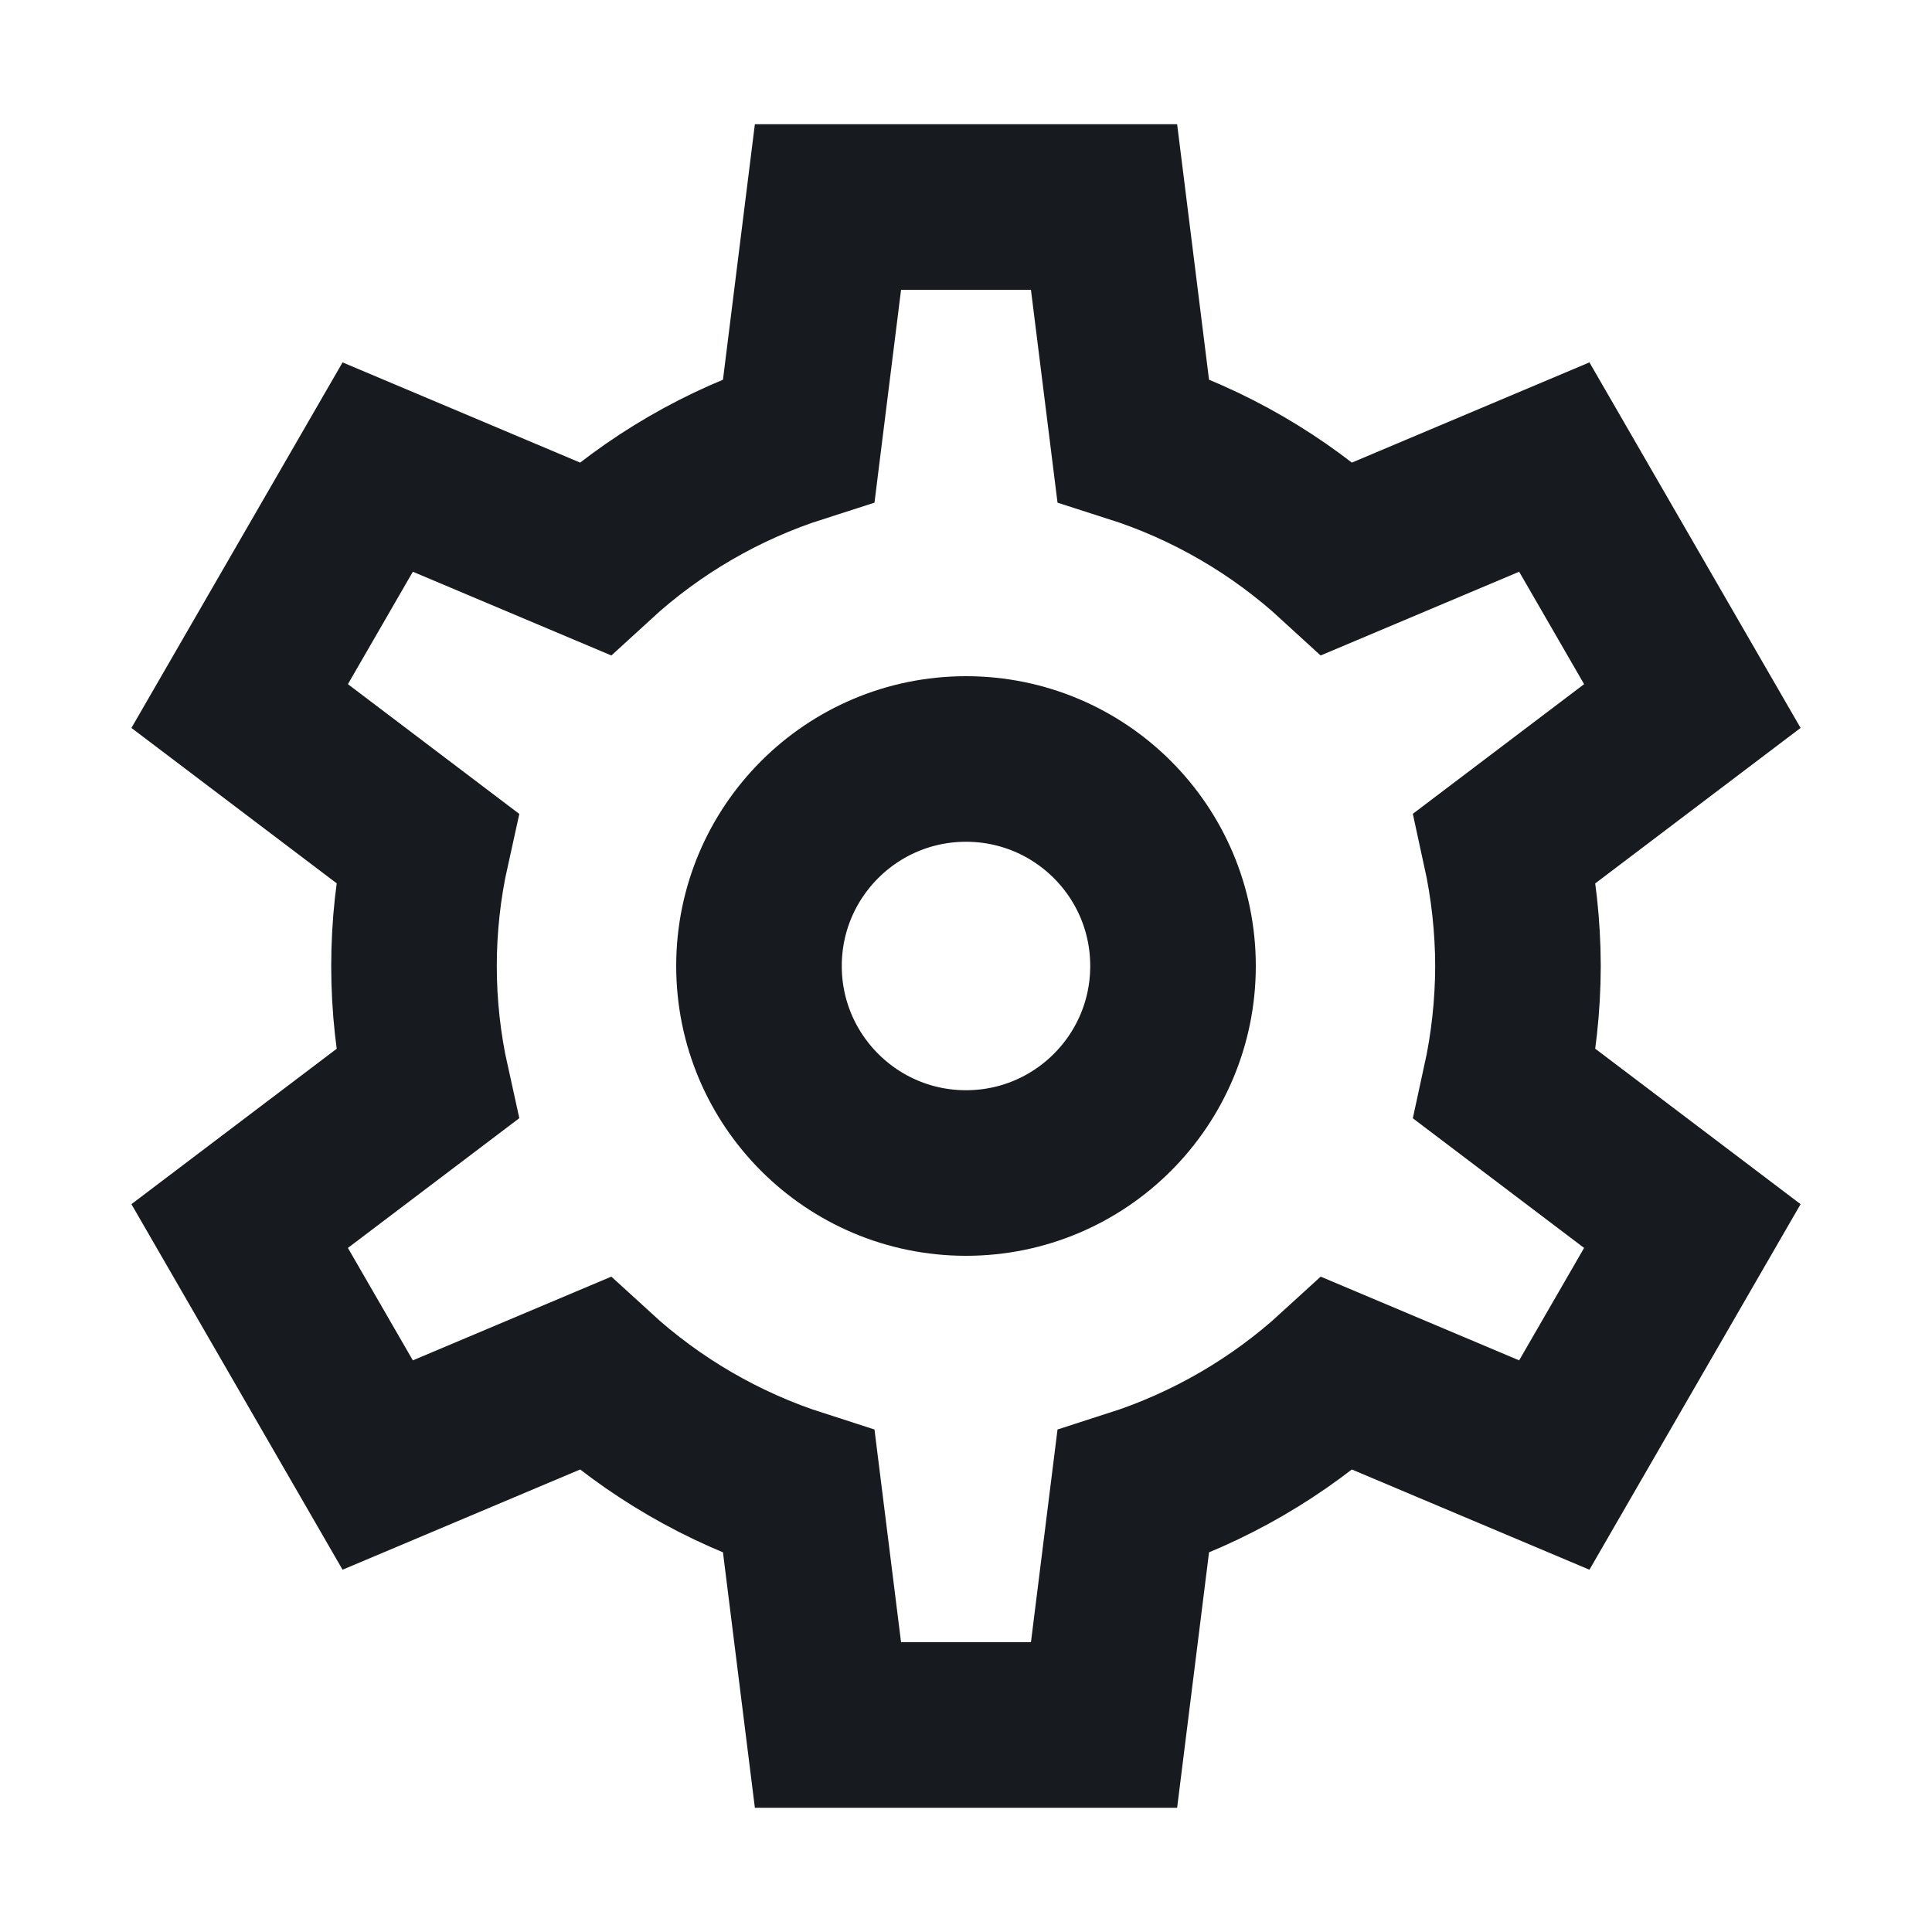 <svg width="20" height="20" viewBox="0 0 20 20" fill="none" xmlns="http://www.w3.org/2000/svg">
<path d="M10 12.143C11.184 12.143 12.143 11.183 12.143 10C12.143 8.816 11.184 7.857 10 7.857C8.817 7.857 7.857 8.816 7.857 10C7.857 11.183 8.817 12.143 10 12.143Z" stroke="#171A1F" stroke-width="1.714" stroke-miterlimit="10" stroke-linecap="square"/>
<path d="M15.714 10C15.713 9.589 15.668 9.179 15.58 8.777L17.519 7.309L16.09 4.835L13.845 5.782C13.237 5.224 12.515 4.805 11.73 4.554L11.429 2.143L8.571 2.143L8.27 4.554C7.485 4.805 6.763 5.224 6.155 5.782L3.91 4.835L2.481 7.309L4.42 8.777C4.241 9.583 4.241 10.418 4.42 11.224L2.481 12.692L3.91 15.166L6.155 14.219C6.763 14.776 7.485 15.195 8.27 15.447L8.571 17.857H11.429L11.73 15.447C12.515 15.195 13.237 14.776 13.845 14.219L16.09 15.166L17.519 12.692L15.58 11.224C15.668 10.822 15.713 10.412 15.714 10Z" stroke="#171A1F" stroke-width="1.714" stroke-miterlimit="10" stroke-linecap="square"/>
</svg>
